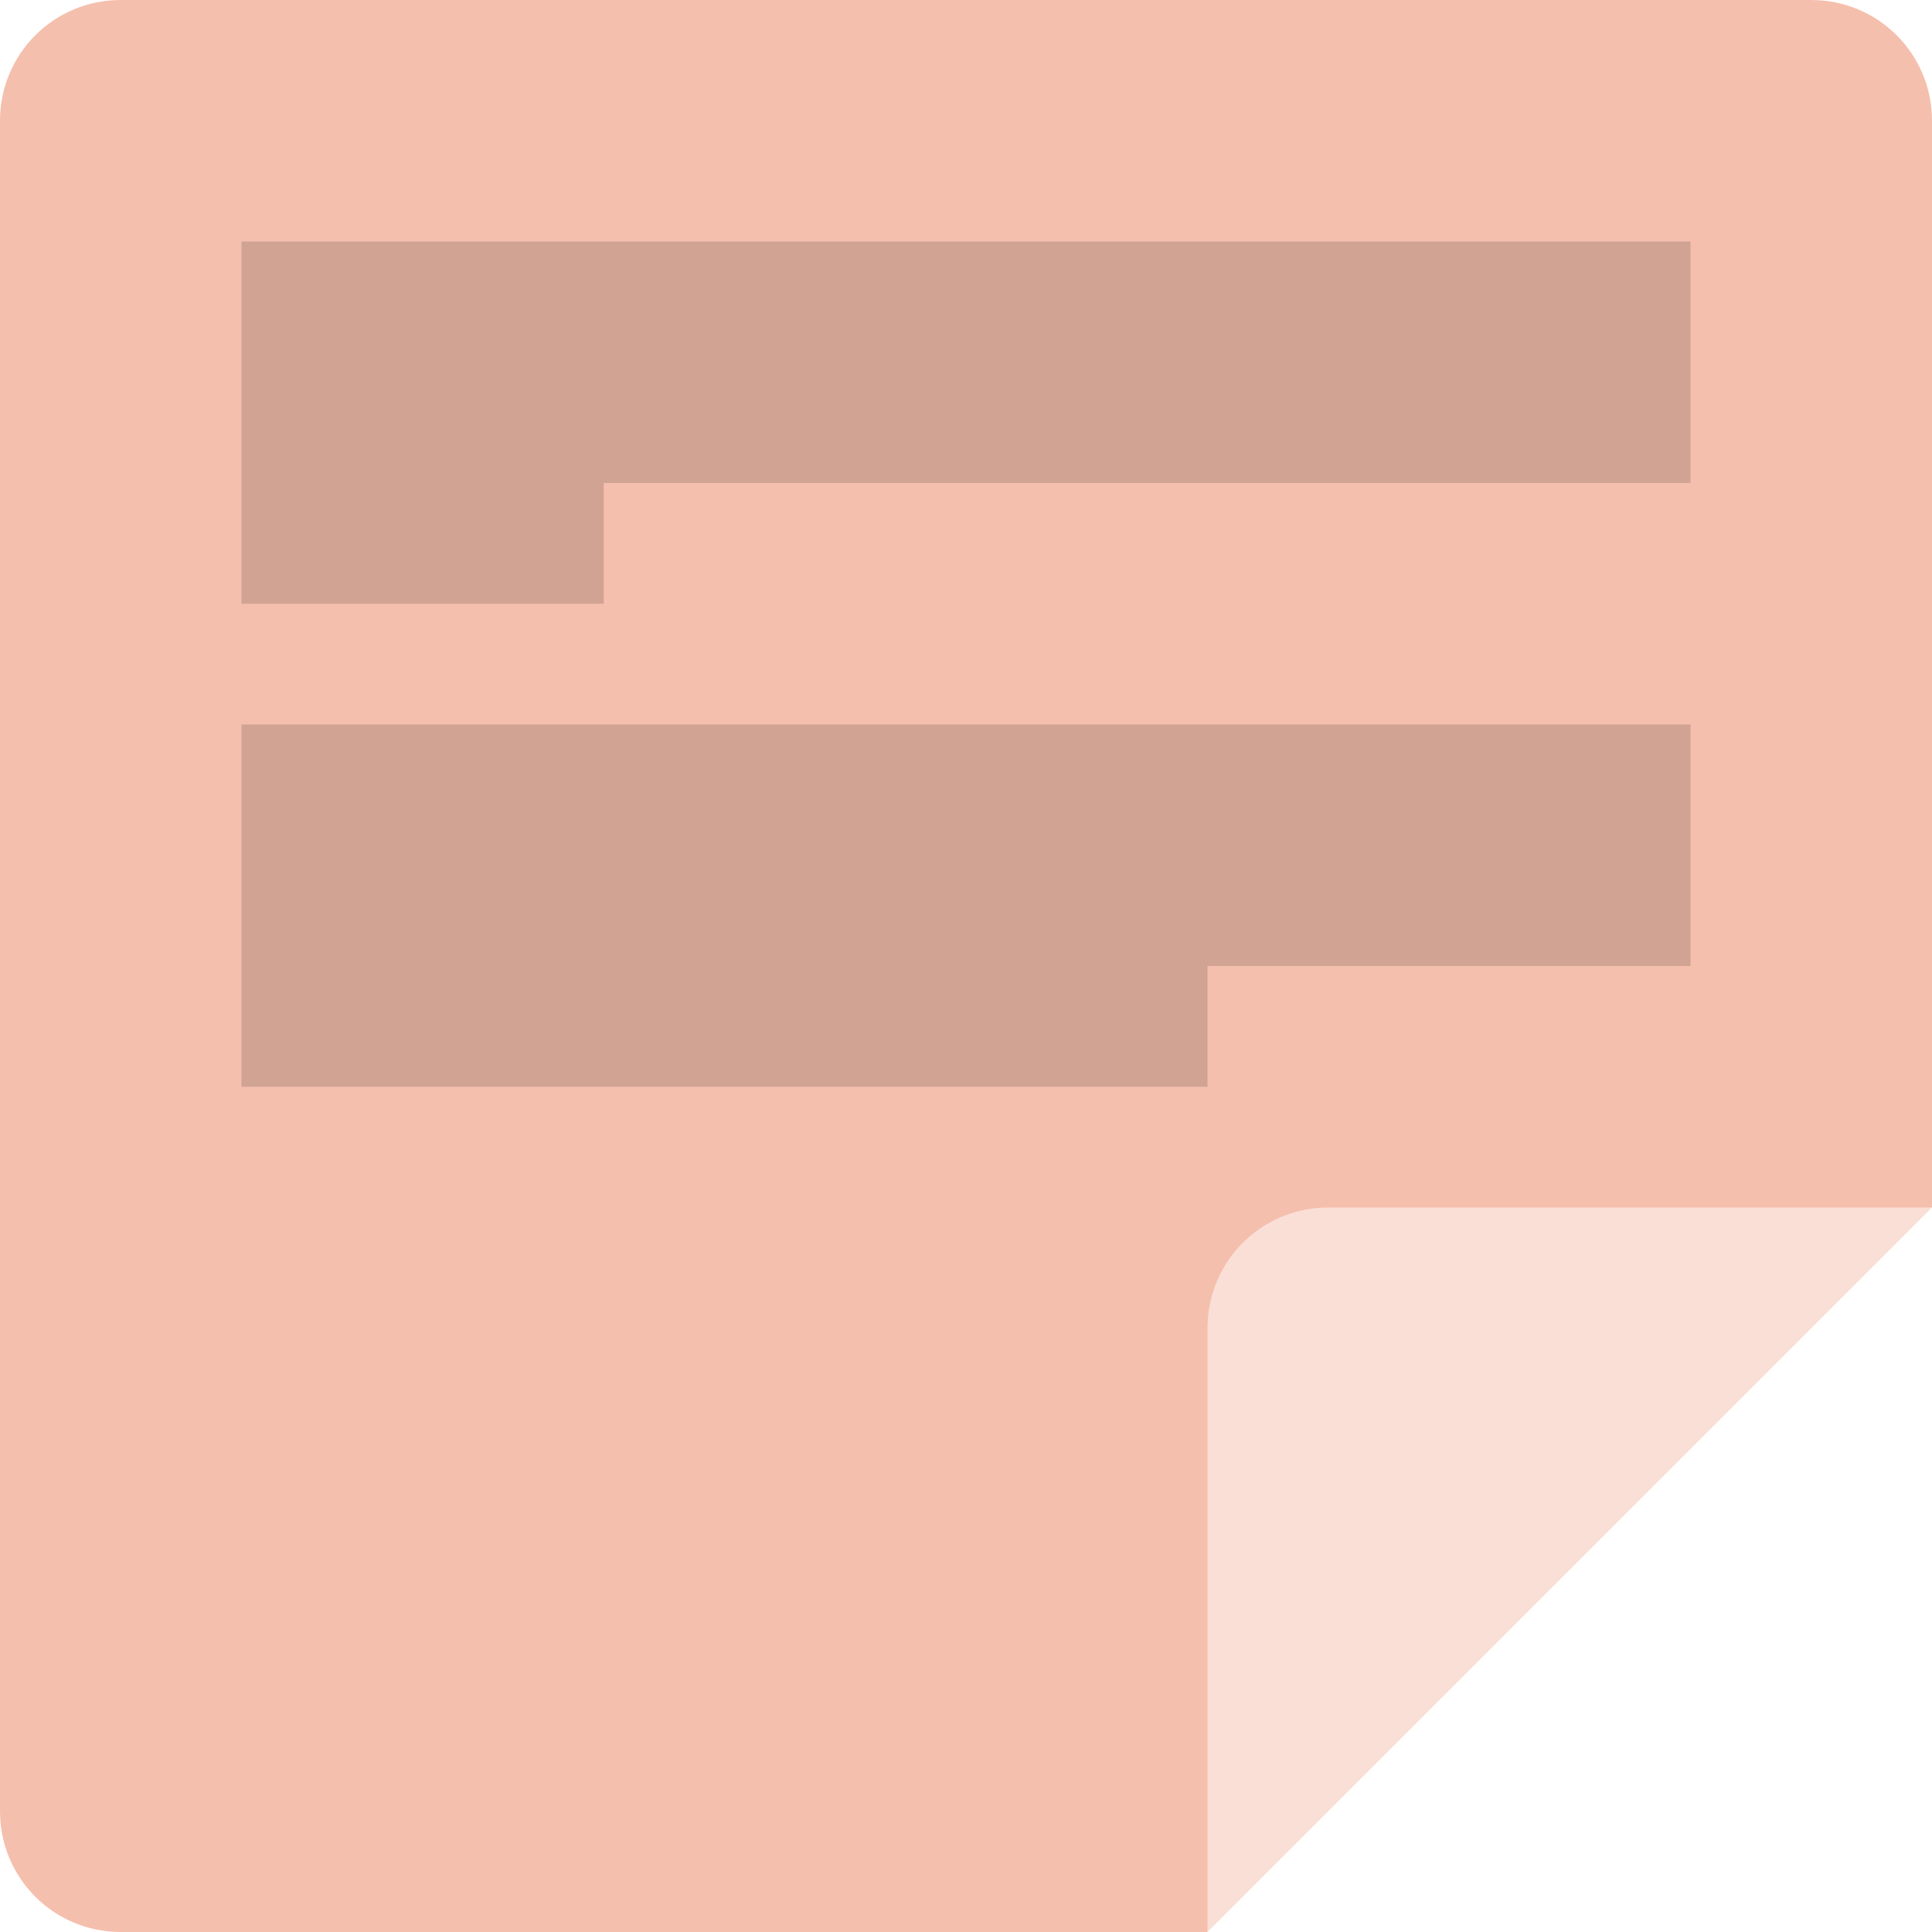 <svg xmlns="http://www.w3.org/2000/svg" width="16" height="16" version="1">
 <path style="fill:#f5bfad" d="M 1,0 H 15 C 15.554,0 16,0.446 16,1 V 10 L 11,11 10,16 H 1 C 0.446,16 0,15.554 0,15 V 1 C 0,0.446 0.446,0 1,0 Z"/>
 <path style="fill:#fadfd7" d="M 11,10 H 16 L 10,16 V 11 C 10,10.446 10.446,10 11,10 Z"/>
 <path style="opacity:0.15" d="M 5,4 V 5 H 2 V 2 h 12 v 2 z"/>
 <path style="opacity:0.15" d="M 10,8 V 9 H 2 V 6 h 12 v 2 z"/>
</svg>
